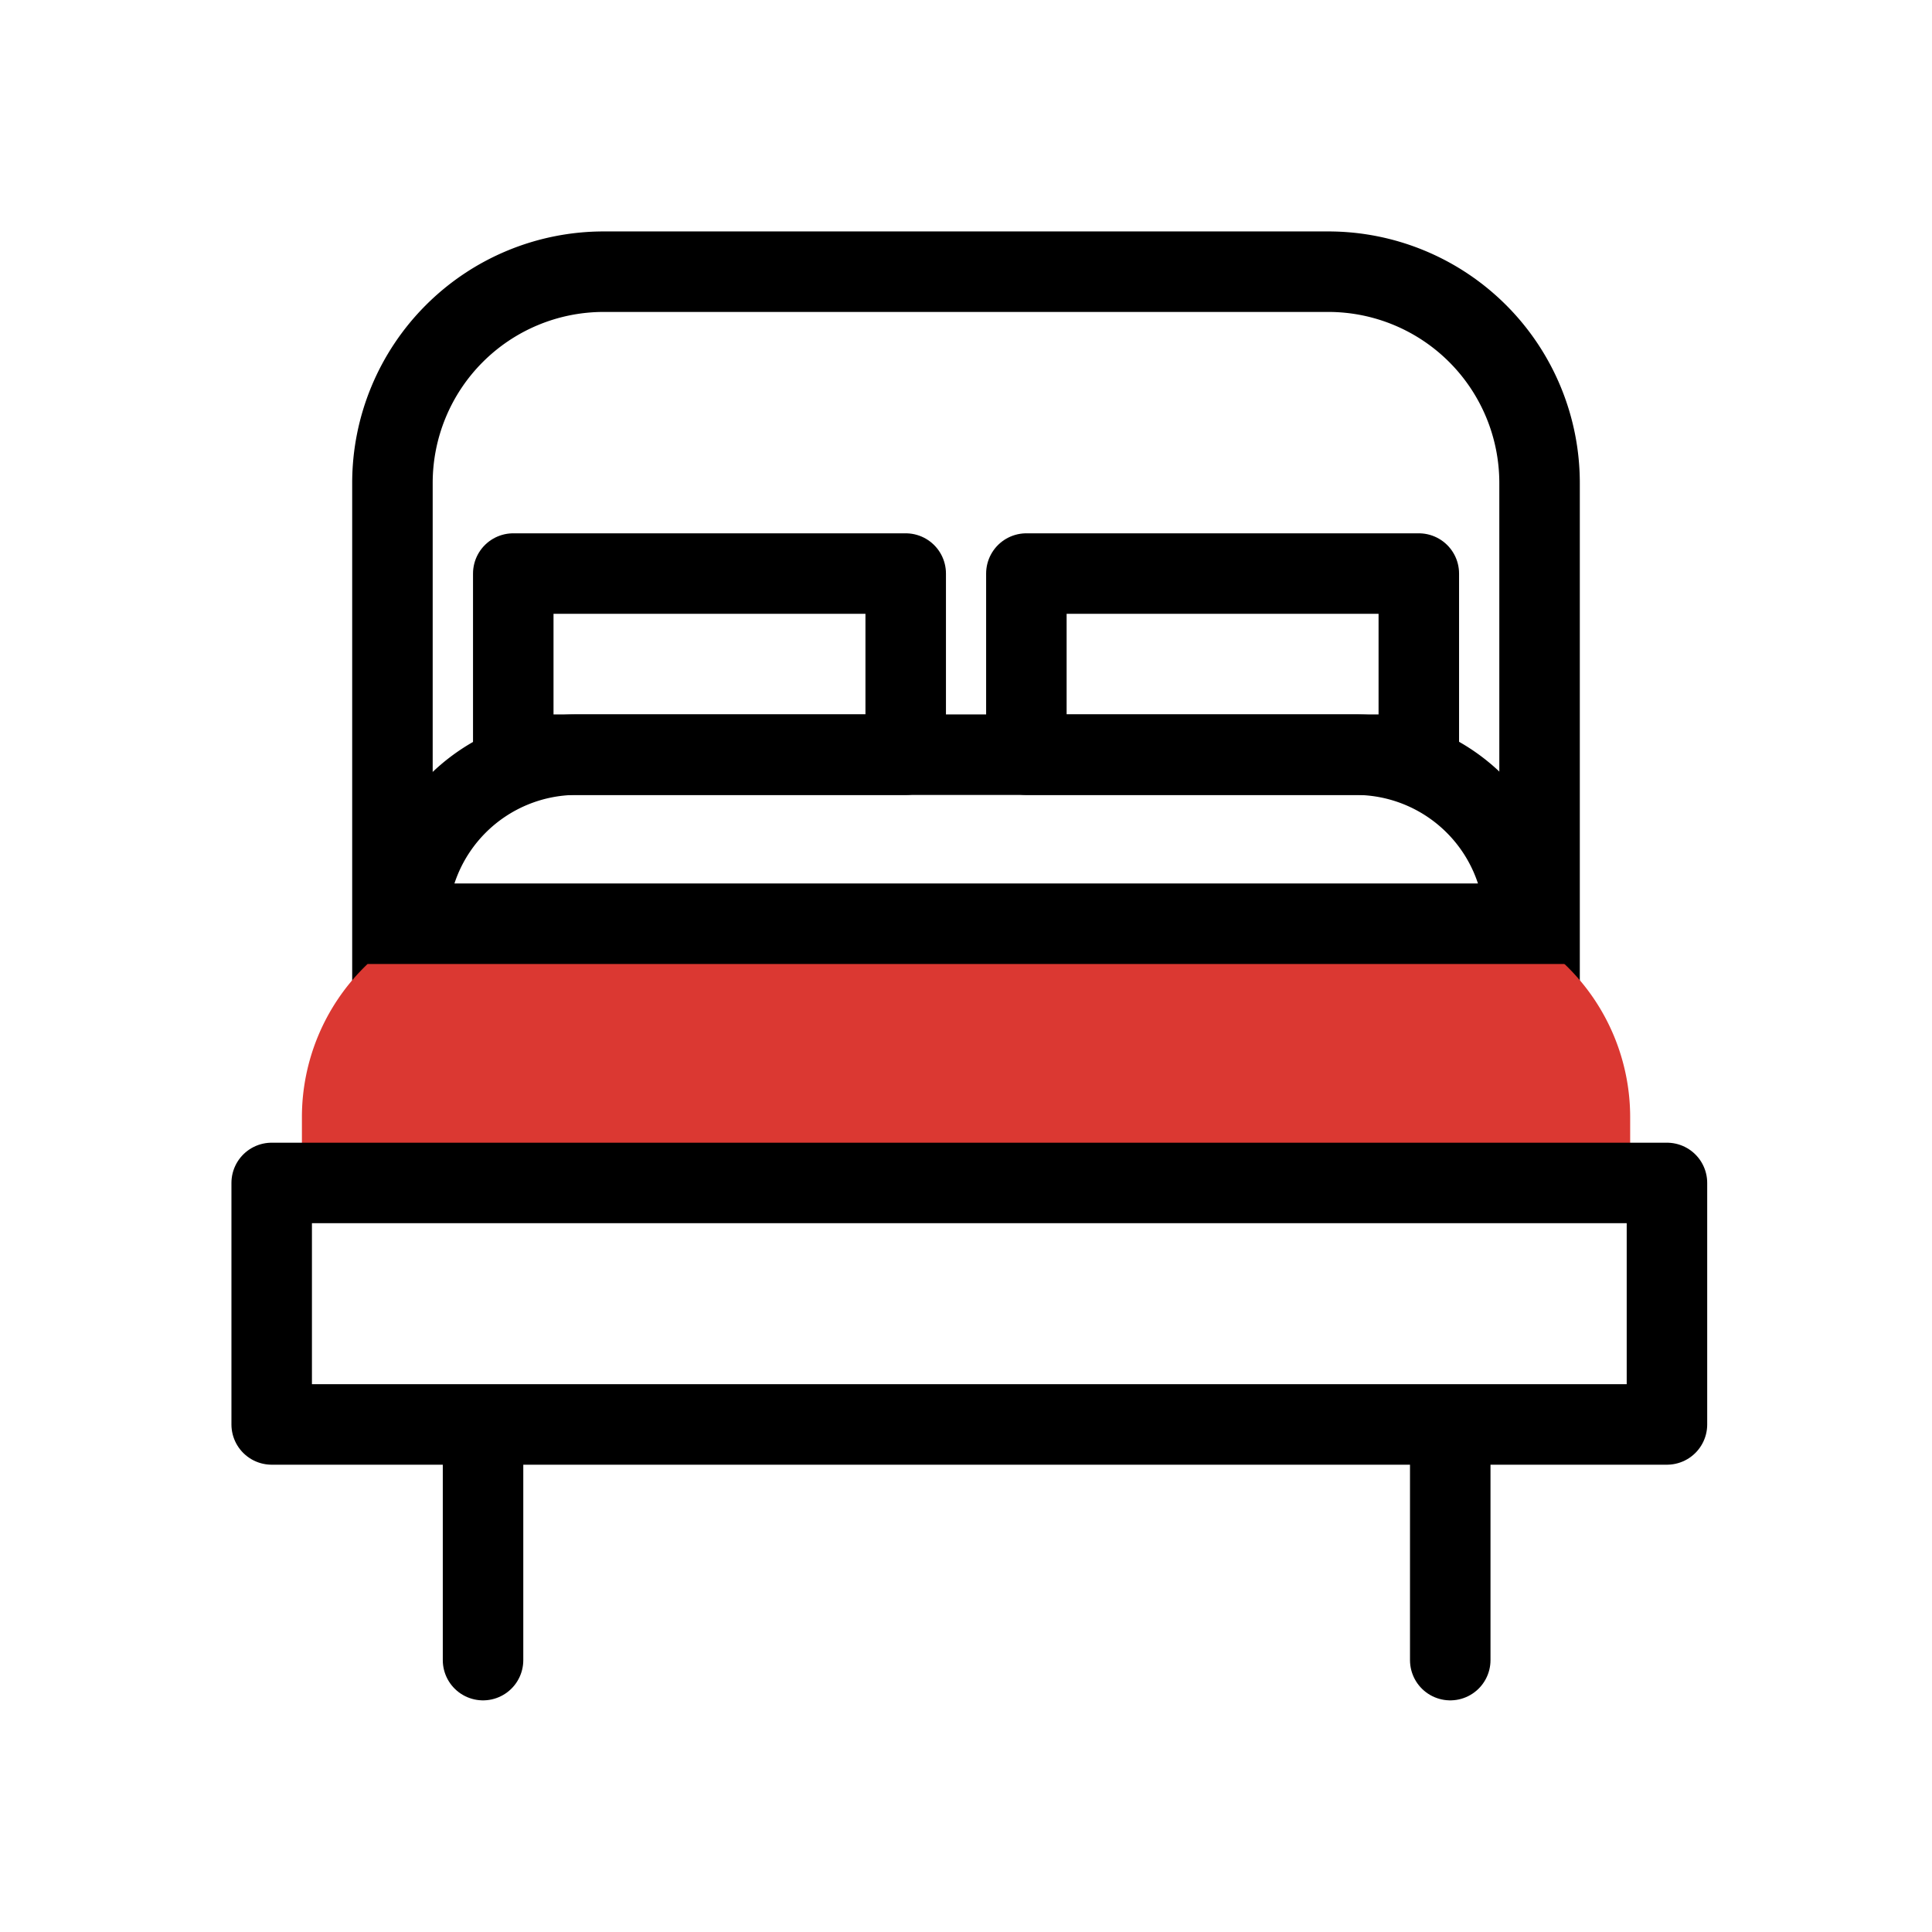 <svg id="picto_literie" data-name="picto/literie" xmlns="http://www.w3.org/2000/svg" width="48" height="48" viewBox="0 0 48 48">
  <rect id="BG" width="48" height="48" fill="#d8d1d1" opacity="0.003" style="mix-blend-mode: normal;isolation: isolate"/>
  <g id="Rectangle_1629" data-name="Rectangle 1629" transform="translate(9.75 6.75)">
    <path id="Tracé_10544" data-name="Tracé 10544" d="M-247.691,274.576h18a5.25,5.25,0,0,1,5.25,5.25v12.75a.75.75,0,0,1-.75.75h-27a.75.75,0,0,1-.75-.75v-12.75A5.25,5.25,0,0,1-247.691,274.576Z" transform="translate(252.941 -274.576)" fill="none" stroke="#000" stroke-linecap="round" stroke-linejoin="round" stroke-width="2"/>
  </g>
  <path id="Tracé_10822" data-name="Tracé 10822" d="M-249.939,313.236v5.5" transform="translate(261.94 -277.491)" fill="none" stroke="#000" stroke-linecap="round" stroke-width="2"/>
  <path id="Tracé_10823" data-name="Tracé 10823" d="M-217.9,313.236v5.5" transform="translate(253.931 -277.491)" fill="none" stroke="#000" stroke-linecap="round" stroke-width="2"/>
  <rect id="Rectangle_31" data-name="Rectangle 31" width="9.75" height="4.5" transform="translate(12.752 14.25)" fill="none" stroke="#000" stroke-linecap="round" stroke-linejoin="round" stroke-width="2"/>
  <rect id="Rectangle_32" data-name="Rectangle 32" width="9.75" height="4.5" transform="translate(25.5 14.25)" fill="none" stroke="#000" stroke-linecap="round" stroke-linejoin="round" stroke-width="2"/>
  <path id="Tracé_10953" data-name="Tracé 10953" d="M-228.189,295.576h-22.5a5.256,5.256,0,0,0-5.25,5.25v1.5a.749.749,0,0,0,.75.75h31.5a.75.75,0,0,0,.75-.75v-1.5A5.257,5.257,0,0,0-228.189,295.576Z" transform="translate(263.44 -273.076)" fill="#db3832"/>
  <g id="Rectangle_1630" data-name="Rectangle 1630" transform="translate(6.75 29.39)">
    <rect id="Rectangle_1156" data-name="Rectangle 1156" width="34.665" height="6" fill="none" stroke="#000" stroke-linecap="round" stroke-linejoin="round" stroke-width="2"/>
  </g>
  <path id="Rectangle_30" data-name="Rectangle 30" d="M-248.245,290.576h19.359a4.2,4.2,0,0,1,4.2,4.2h-27.75a4.2,4.2,0,0,1,4.194-4.2Z" transform="translate(262.566 -271.826)" fill="none" stroke="#000" stroke-width="2"/>
</svg>

